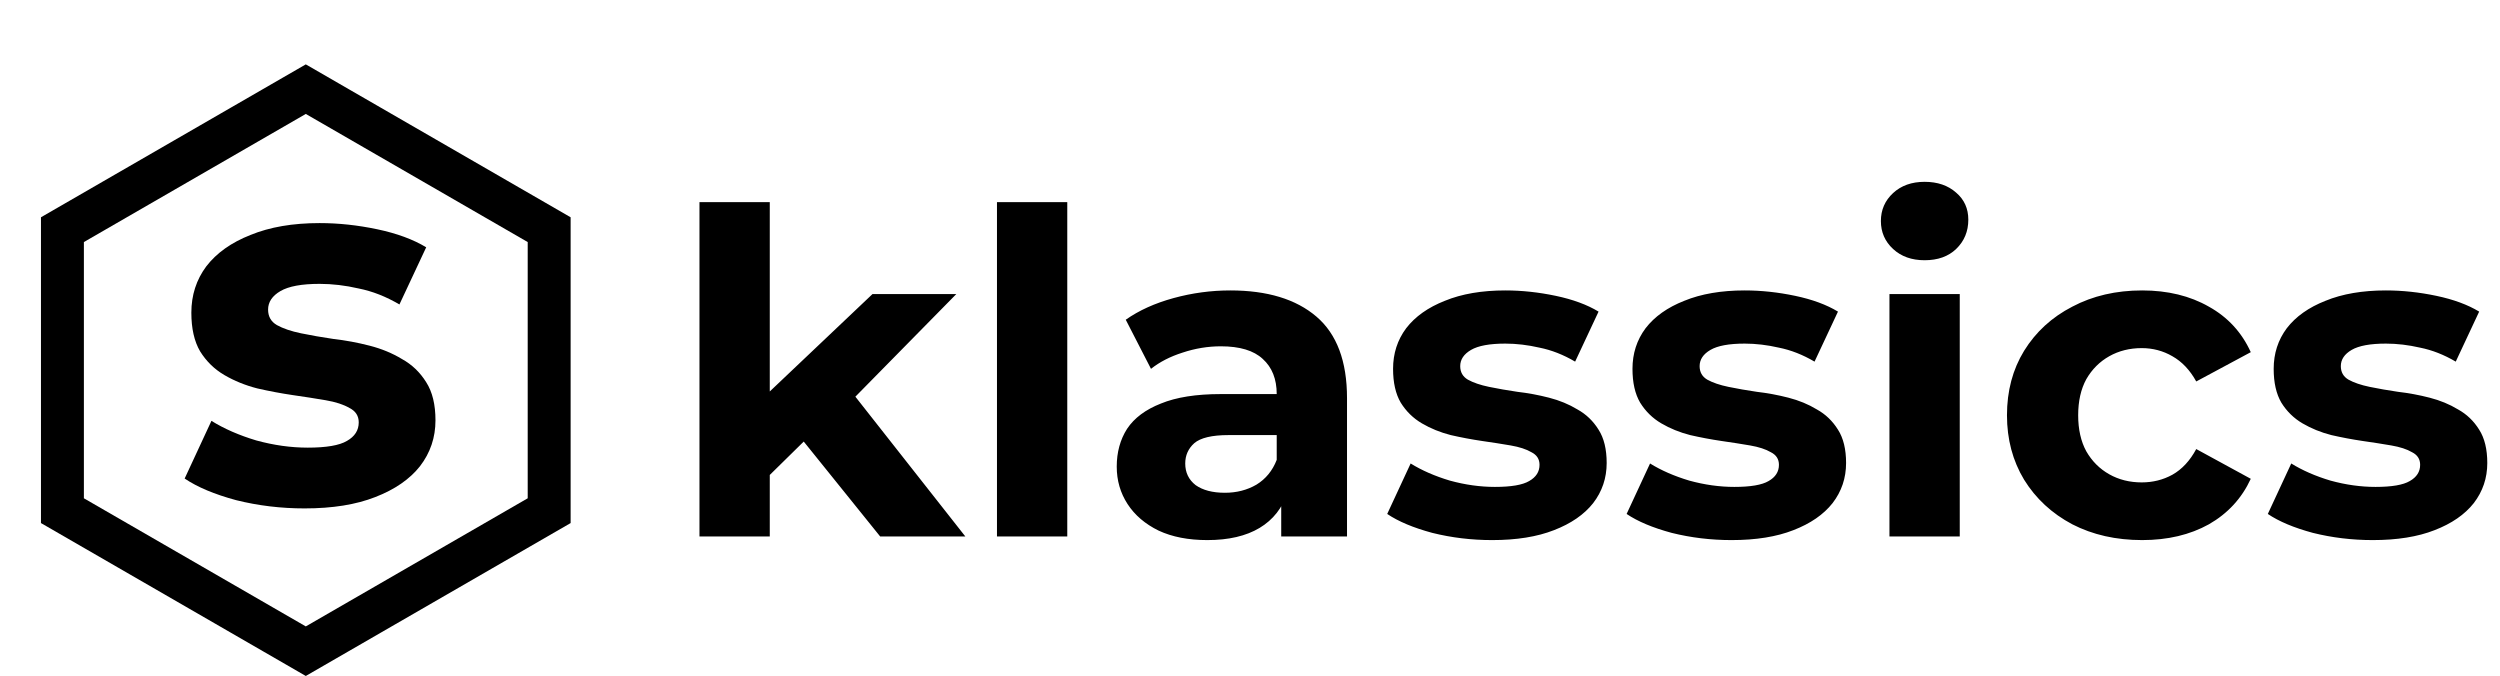 <?xml version="1.0" standalone="no"?>
<!DOCTYPE svg PUBLIC "-//W3C//DTD SVG 1.1//EN" "http://www.w3.org/Graphics/SVG/1.1/DTD/svg11.dtd">
<svg xmlns="http://www.w3.org/2000/svg" width="233" height="63" viewBox="0 0 233 63" fill="none">
<path d="M70.609 45.38L70.777 37.4L81.319 27.404H89.131L79.009 37.694L75.607 40.466L70.609 45.38ZM65.191 50V18.836H71.743V50H65.191ZM82.033 50L74.389 40.508L78.505 35.426L89.971 50H82.033ZM92.918 50V18.836H99.47V50H92.918ZM119.41 50V45.59L118.99 44.624V36.728C118.99 35.328 118.556 34.236 117.688 33.452C116.848 32.668 115.546 32.276 113.782 32.276C112.578 32.276 111.388 32.472 110.212 32.864C109.064 33.228 108.084 33.732 107.272 34.376L104.92 29.798C106.152 28.93 107.636 28.258 109.372 27.782C111.108 27.306 112.872 27.068 114.664 27.068C118.108 27.068 120.782 27.88 122.686 29.504C124.59 31.128 125.542 33.662 125.542 37.106V50H119.41ZM112.522 50.336C110.758 50.336 109.246 50.042 107.986 49.454C106.726 48.838 105.76 48.012 105.088 46.976C104.416 45.94 104.08 44.778 104.08 43.49C104.08 42.146 104.402 40.97 105.046 39.962C105.718 38.954 106.768 38.17 108.196 37.61C109.624 37.022 111.486 36.728 113.782 36.728H119.788V40.55H114.496C112.956 40.55 111.892 40.802 111.304 41.306C110.744 41.81 110.464 42.44 110.464 43.196C110.464 44.036 110.786 44.708 111.43 45.212C112.102 45.688 113.012 45.926 114.16 45.926C115.252 45.926 116.232 45.674 117.1 45.17C117.968 44.638 118.598 43.868 118.99 42.86L119.998 45.884C119.522 47.34 118.654 48.446 117.394 49.202C116.134 49.958 114.51 50.336 112.522 50.336ZM139.074 50.336C137.142 50.336 135.28 50.112 133.488 49.664C131.724 49.188 130.324 48.6 129.288 47.9L131.472 43.196C132.508 43.84 133.726 44.372 135.126 44.792C136.554 45.184 137.954 45.38 139.326 45.38C140.838 45.38 141.902 45.198 142.518 44.834C143.162 44.47 143.484 43.966 143.484 43.322C143.484 42.79 143.232 42.398 142.728 42.146C142.252 41.866 141.608 41.656 140.796 41.516C139.984 41.376 139.088 41.236 138.108 41.096C137.156 40.956 136.19 40.774 135.21 40.55C134.23 40.298 133.334 39.934 132.522 39.458C131.71 38.982 131.052 38.338 130.548 37.526C130.072 36.714 129.834 35.664 129.834 34.376C129.834 32.948 130.24 31.688 131.052 30.596C131.892 29.504 133.096 28.65 134.664 28.034C136.232 27.39 138.108 27.068 140.292 27.068C141.832 27.068 143.4 27.236 144.996 27.572C146.592 27.908 147.922 28.398 148.986 29.042L146.802 33.704C145.71 33.06 144.604 32.626 143.484 32.402C142.392 32.15 141.328 32.024 140.292 32.024C138.836 32.024 137.772 32.22 137.1 32.612C136.428 33.004 136.092 33.508 136.092 34.124C136.092 34.684 136.33 35.104 136.806 35.384C137.31 35.664 137.968 35.888 138.78 36.056C139.592 36.224 140.474 36.378 141.426 36.518C142.406 36.63 143.386 36.812 144.366 37.064C145.346 37.316 146.228 37.68 147.012 38.156C147.824 38.604 148.482 39.234 148.986 40.046C149.49 40.83 149.742 41.866 149.742 43.154C149.742 44.554 149.322 45.8 148.482 46.892C147.642 47.956 146.424 48.796 144.828 49.412C143.26 50.028 141.342 50.336 139.074 50.336ZM161.387 50.336C159.455 50.336 157.593 50.112 155.801 49.664C154.037 49.188 152.637 48.6 151.601 47.9L153.785 43.196C154.821 43.84 156.039 44.372 157.439 44.792C158.867 45.184 160.267 45.38 161.639 45.38C163.151 45.38 164.215 45.198 164.831 44.834C165.475 44.47 165.797 43.966 165.797 43.322C165.797 42.79 165.545 42.398 165.041 42.146C164.565 41.866 163.921 41.656 163.109 41.516C162.297 41.376 161.401 41.236 160.421 41.096C159.469 40.956 158.503 40.774 157.523 40.55C156.543 40.298 155.647 39.934 154.835 39.458C154.023 38.982 153.365 38.338 152.861 37.526C152.385 36.714 152.147 35.664 152.147 34.376C152.147 32.948 152.553 31.688 153.365 30.596C154.205 29.504 155.409 28.65 156.977 28.034C158.545 27.39 160.421 27.068 162.605 27.068C164.145 27.068 165.713 27.236 167.309 27.572C168.905 27.908 170.235 28.398 171.299 29.042L169.115 33.704C168.023 33.06 166.917 32.626 165.797 32.402C164.705 32.15 163.641 32.024 162.605 32.024C161.149 32.024 160.085 32.22 159.413 32.612C158.741 33.004 158.405 33.508 158.405 34.124C158.405 34.684 158.643 35.104 159.119 35.384C159.623 35.664 160.281 35.888 161.093 36.056C161.905 36.224 162.787 36.378 163.739 36.518C164.719 36.63 165.699 36.812 166.679 37.064C167.659 37.316 168.541 37.68 169.325 38.156C170.137 38.604 170.795 39.234 171.299 40.046C171.803 40.83 172.055 41.866 172.055 43.154C172.055 44.554 171.635 45.8 170.795 46.892C169.955 47.956 168.737 48.796 167.141 49.412C165.573 50.028 163.655 50.336 161.387 50.336ZM176.097 50V27.404H182.649V50H176.097ZM179.373 24.254C178.169 24.254 177.189 23.904 176.433 23.204C175.677 22.504 175.299 21.636 175.299 20.6C175.299 19.564 175.677 18.696 176.433 17.996C177.189 17.296 178.169 16.946 179.373 16.946C180.577 16.946 181.557 17.282 182.313 17.954C183.069 18.598 183.447 19.438 183.447 20.474C183.447 21.566 183.069 22.476 182.313 23.204C181.585 23.904 180.605 24.254 179.373 24.254ZM199.65 50.336C197.214 50.336 195.044 49.846 193.14 48.866C191.236 47.858 189.738 46.472 188.646 44.708C187.582 42.944 187.05 40.942 187.05 38.702C187.05 36.434 187.582 34.432 188.646 32.696C189.738 30.932 191.236 29.56 193.14 28.58C195.044 27.572 197.214 27.068 199.65 27.068C202.03 27.068 204.102 27.572 205.866 28.58C207.63 29.56 208.932 30.974 209.772 32.822L204.69 35.552C204.102 34.488 203.36 33.704 202.464 33.2C201.596 32.696 200.644 32.444 199.608 32.444C198.488 32.444 197.48 32.696 196.584 33.2C195.688 33.704 194.974 34.418 194.442 35.342C193.938 36.266 193.686 37.386 193.686 38.702C193.686 40.018 193.938 41.138 194.442 42.062C194.974 42.986 195.688 43.7 196.584 44.204C197.48 44.708 198.488 44.96 199.608 44.96C200.644 44.96 201.596 44.722 202.464 44.246C203.36 43.742 204.102 42.944 204.69 41.852L209.772 44.624C208.932 46.444 207.63 47.858 205.866 48.866C204.102 49.846 202.03 50.336 199.65 50.336ZM221.147 50.336C219.215 50.336 217.353 50.112 215.561 49.664C213.797 49.188 212.397 48.6 211.361 47.9L213.545 43.196C214.581 43.84 215.799 44.372 217.199 44.792C218.627 45.184 220.027 45.38 221.399 45.38C222.911 45.38 223.975 45.198 224.591 44.834C225.235 44.47 225.557 43.966 225.557 43.322C225.557 42.79 225.305 42.398 224.801 42.146C224.325 41.866 223.681 41.656 222.869 41.516C222.057 41.376 221.161 41.236 220.181 41.096C219.229 40.956 218.263 40.774 217.283 40.55C216.303 40.298 215.407 39.934 214.595 39.458C213.783 38.982 213.125 38.338 212.621 37.526C212.145 36.714 211.907 35.664 211.907 34.376C211.907 32.948 212.313 31.688 213.125 30.596C213.965 29.504 215.169 28.65 216.737 28.034C218.305 27.39 220.181 27.068 222.365 27.068C223.905 27.068 225.473 27.236 227.069 27.572C228.665 27.908 229.995 28.398 231.059 29.042L228.875 33.704C227.783 33.06 226.677 32.626 225.557 32.402C224.465 32.15 223.401 32.024 222.365 32.024C220.909 32.024 219.845 32.22 219.173 32.612C218.501 33.004 218.165 33.508 218.165 34.124C218.165 34.684 218.403 35.104 218.879 35.384C219.383 35.664 220.041 35.888 220.853 36.056C221.665 36.224 222.547 36.378 223.499 36.518C224.479 36.63 225.459 36.812 226.439 37.064C227.419 37.316 228.301 37.68 229.085 38.156C229.897 38.604 230.555 39.234 231.059 40.046C231.563 40.83 231.815 41.866 231.815 43.154C231.815 44.554 231.395 45.8 230.555 46.892C229.715 47.956 228.497 48.796 226.901 49.412C225.333 50.028 223.415 50.336 221.147 50.336Z" fill="black"/>
<path d="M5.818 21.405L28.5 8.309L51.182 21.405V47.595L28.5 60.691L5.818 47.595V21.405Z" stroke="black" stroke-width="4"/>
<path d="M28.394 47.384C26.186 47.384 24.058 47.128 22.01 46.616C19.994 46.072 18.394 45.4 17.21 44.6L19.706 39.224C20.89 39.96 22.282 40.568 23.882 41.048C25.514 41.496 27.114 41.72 28.682 41.72C30.41 41.72 31.626 41.512 32.33 41.096C33.066 40.68 33.434 40.104 33.434 39.368C33.434 38.76 33.146 38.312 32.57 38.024C32.026 37.704 31.29 37.464 30.362 37.304C29.434 37.144 28.41 36.984 27.29 36.824C26.202 36.664 25.098 36.456 23.978 36.2C22.858 35.912 21.834 35.496 20.906 34.952C19.978 34.408 19.226 33.672 18.65 32.744C18.106 31.816 17.834 30.616 17.834 29.144C17.834 27.512 18.298 26.072 19.226 24.824C20.186 23.576 21.562 22.6 23.354 21.896C25.146 21.16 27.29 20.792 29.786 20.792C31.546 20.792 33.338 20.984 35.162 21.368C36.986 21.752 38.506 22.312 39.722 23.048L37.226 28.376C35.978 27.64 34.714 27.144 33.434 26.888C32.186 26.6 30.97 26.456 29.786 26.456C28.122 26.456 26.906 26.68 26.138 27.128C25.37 27.576 24.986 28.152 24.986 28.856C24.986 29.496 25.258 29.976 25.802 30.296C26.378 30.616 27.13 30.872 28.058 31.064C28.986 31.256 29.994 31.432 31.082 31.592C32.202 31.72 33.322 31.928 34.442 32.216C35.562 32.504 36.57 32.92 37.466 33.464C38.394 33.976 39.146 34.696 39.722 35.624C40.298 36.52 40.586 37.704 40.586 39.176C40.586 40.776 40.106 42.2 39.146 43.448C38.186 44.664 36.794 45.624 34.97 46.328C33.178 47.032 30.986 47.384 28.394 47.384Z" fill="black"/>
</svg>